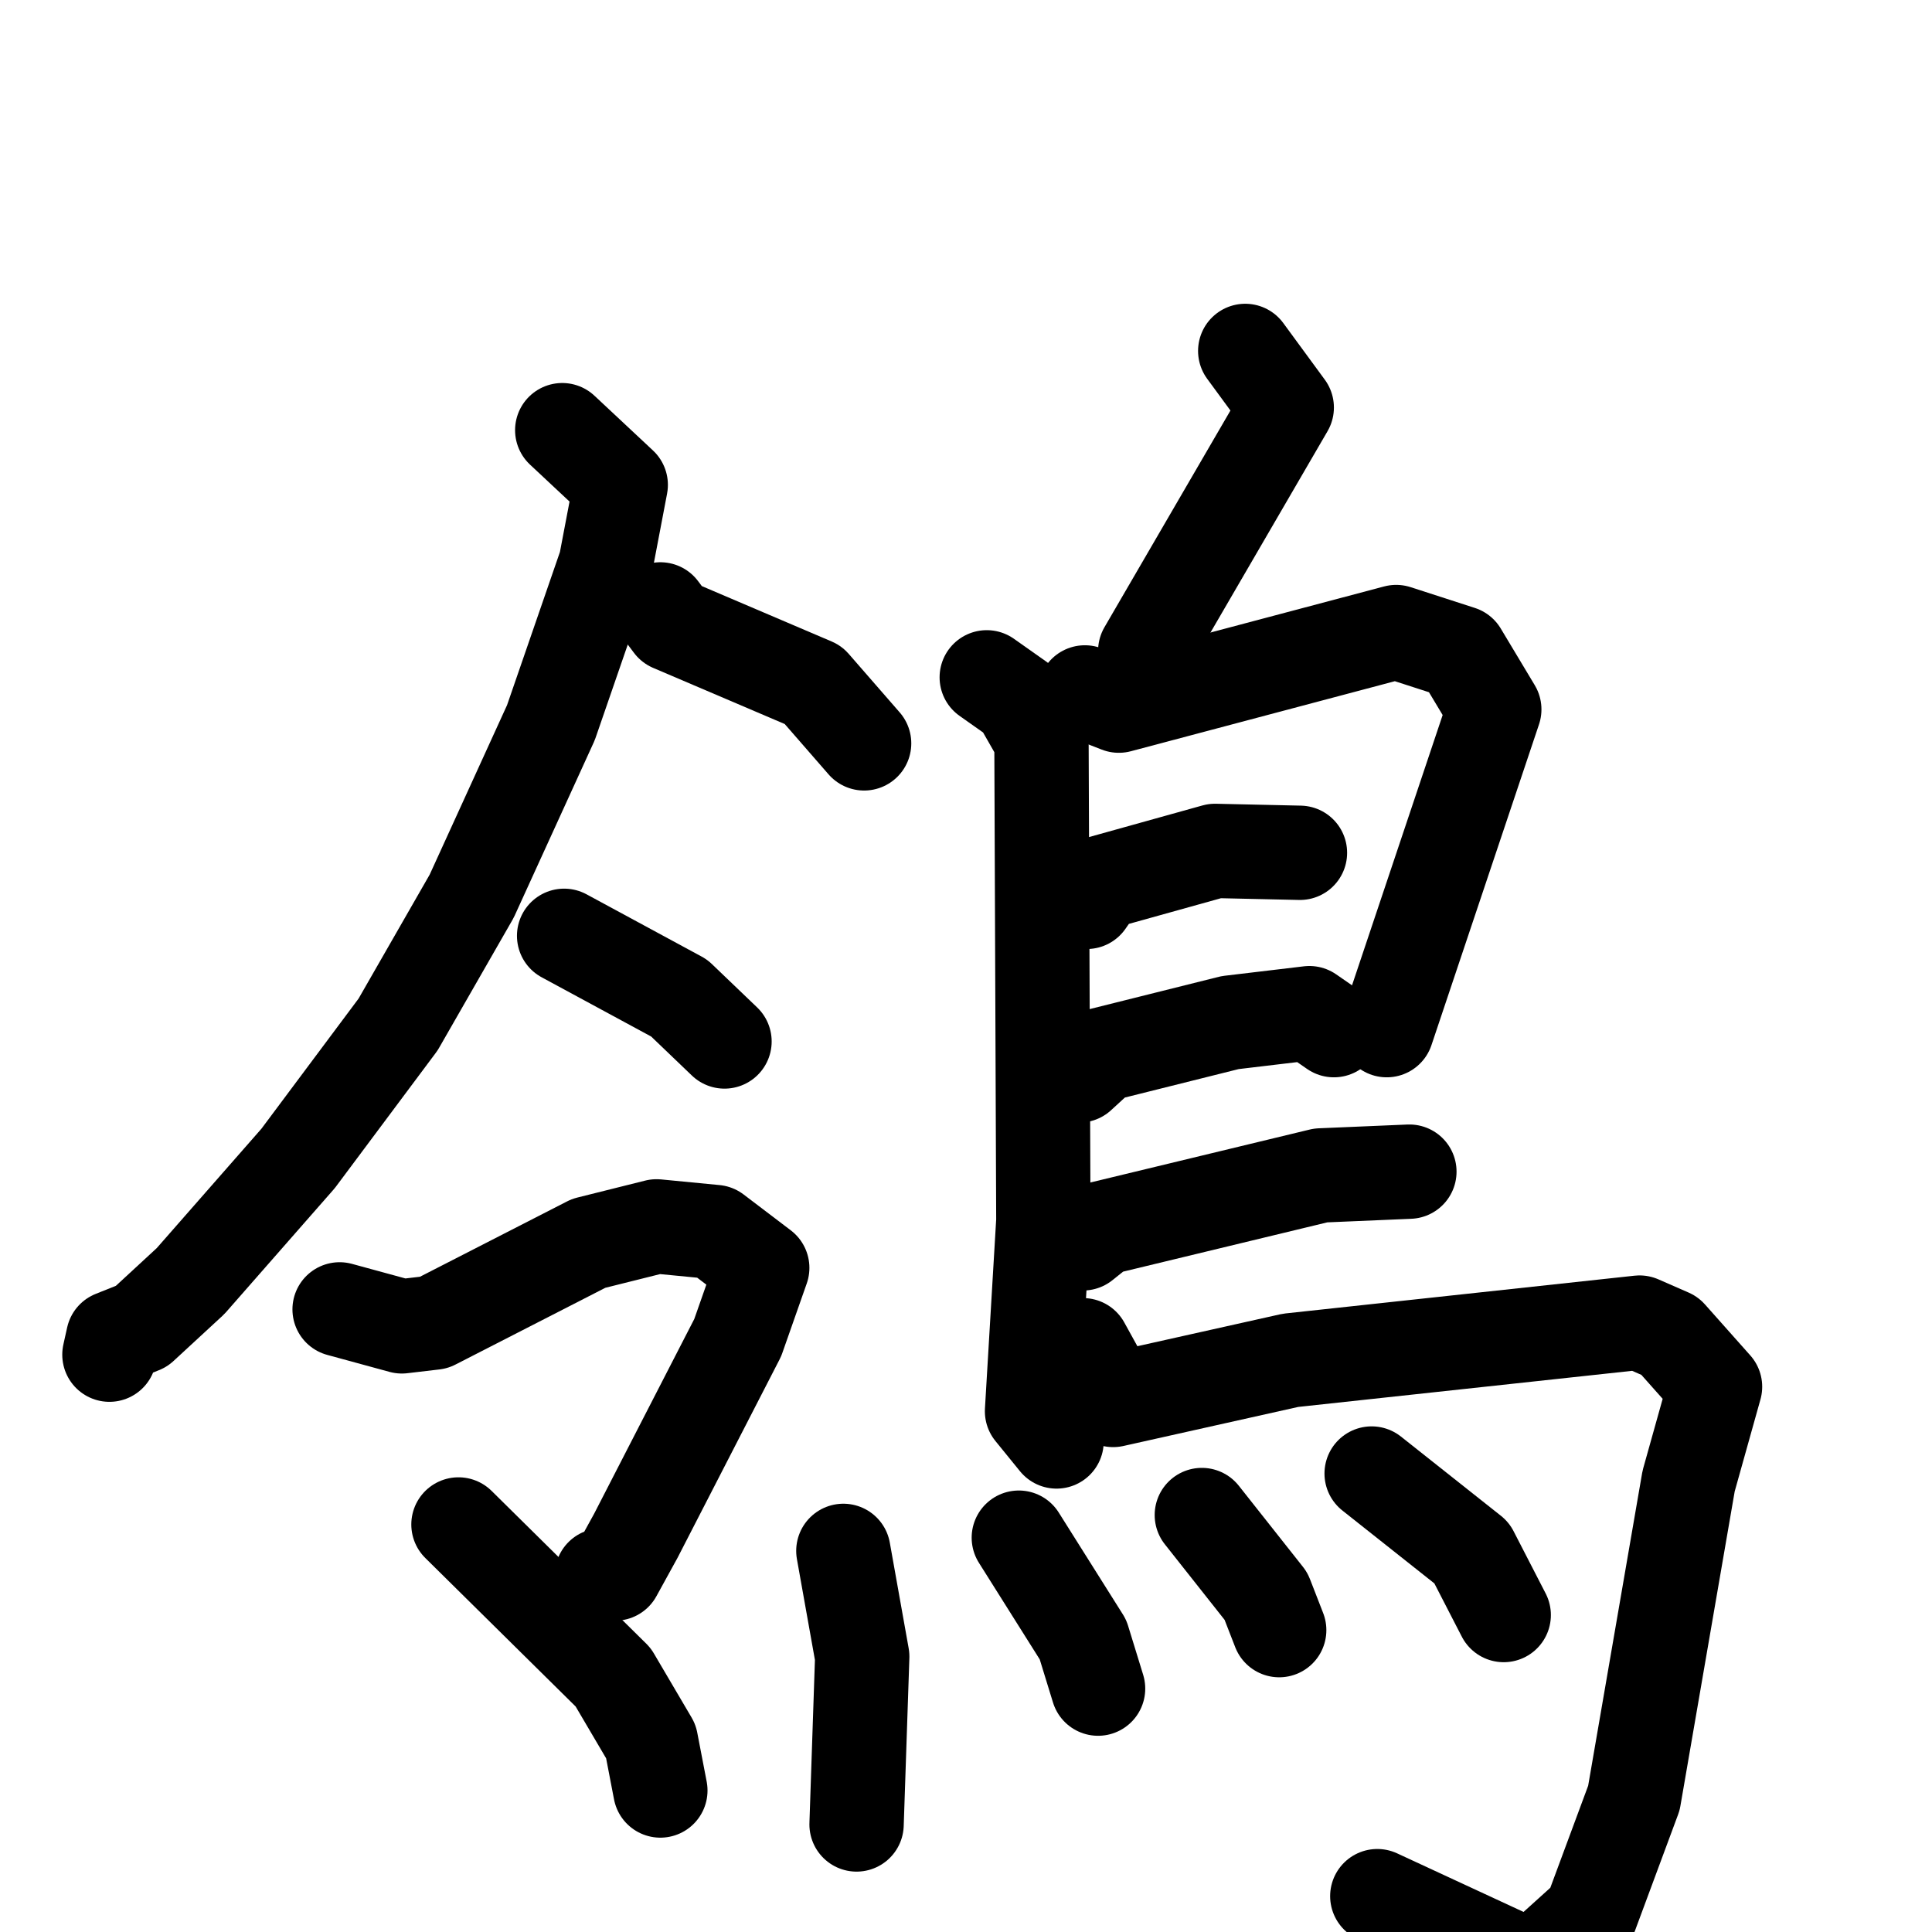 <svg xmlns="http://www.w3.org/2000/svg" viewBox="0 0 1024 1024">
  <g style="fill:none;stroke:#000000;stroke-width:50;stroke-linecap:round;stroke-linejoin:round;" transform="scale(1, 1) translate(0, 0)">
    <path d="M 298.0,228.0 L 329.0,257.0 L 321.0,299.0 L 292.0,383.0 L 250.0,475.0 L 211.0,543.0 L 158.0,614.0 L 101.0,679.0 L 75.0,703.0 L 60.0,709.0 L 58.0,718.0"/>
    <path d="M 350.0,323.0 L 356.0,331.0 L 431.0,363.0 L 458.0,394.0"/>
    <path d="M 299.0,496.0 L 360.0,529.0 L 384.0,552.0"/>
    <path d="M 180.0,694.0 L 213.0,703.0 L 230.0,701.0 L 312.0,659.0 L 348.0,650.0 L 379.0,653.0 L 404.0,672.0 L 391.0,709.0 L 337.0,814.0 L 326.0,834.0 L 319.0,835.0"/>
    <path d="M 243.0,808.0 L 325.0,889.0 L 345.0,923.0 L 350.0,949.0"/>
    <path d="M 660.0,186.0 L 682.0,216.0 L 607.0,345.0"/>
    <path d="M 523.0,359.0 L 540.0,371.0 L 552.0,392.0 L 553.0,647.0 L 547.0,748.0 L 560.0,764.0"/>
    <path d="M 575.0,367.0 L 593.0,374.0 L 740.0,335.0 L 774.0,346.0 L 792.0,376.0 L 735.0,546.0"/>
    <path d="M 576.0,478.0 L 583.0,468.0 L 644.0,451.0 L 689.0,452.0"/>
    <path d="M 572.0,570.0 L 584.0,559.0 L 652.0,542.0 L 694.0,537.0 L 707.0,546.0"/>
    <path d="M 574.0,659.0 L 584.0,651.0 L 700.0,623.0 L 747.0,621.0"/>
    <path d="M 574.0,713.0 L 590.0,742.0 L 684.0,721.0 L 869.0,701.0 L 885.0,708.0 L 909.0,735.0 L 895.0,785.0 L 866.0,953.0 L 843.0,1015.0 L 812.0,1043.0 L 730.0,1005.0"/>
    <path d="M 447.0,822.0 L 457.0,878.0 L 454.0,967.0"/>
    <path d="M 540.0,815.0 L 574.0,869.0 L 582.0,895.0"/>
    <path d="M 637.0,803.0 L 671.0,846.0 L 678.0,864.0"/>
    <path d="M 727.0,781.0 L 780.0,823.0 L 797.0,856.0"/>
  </g>
</svg>
